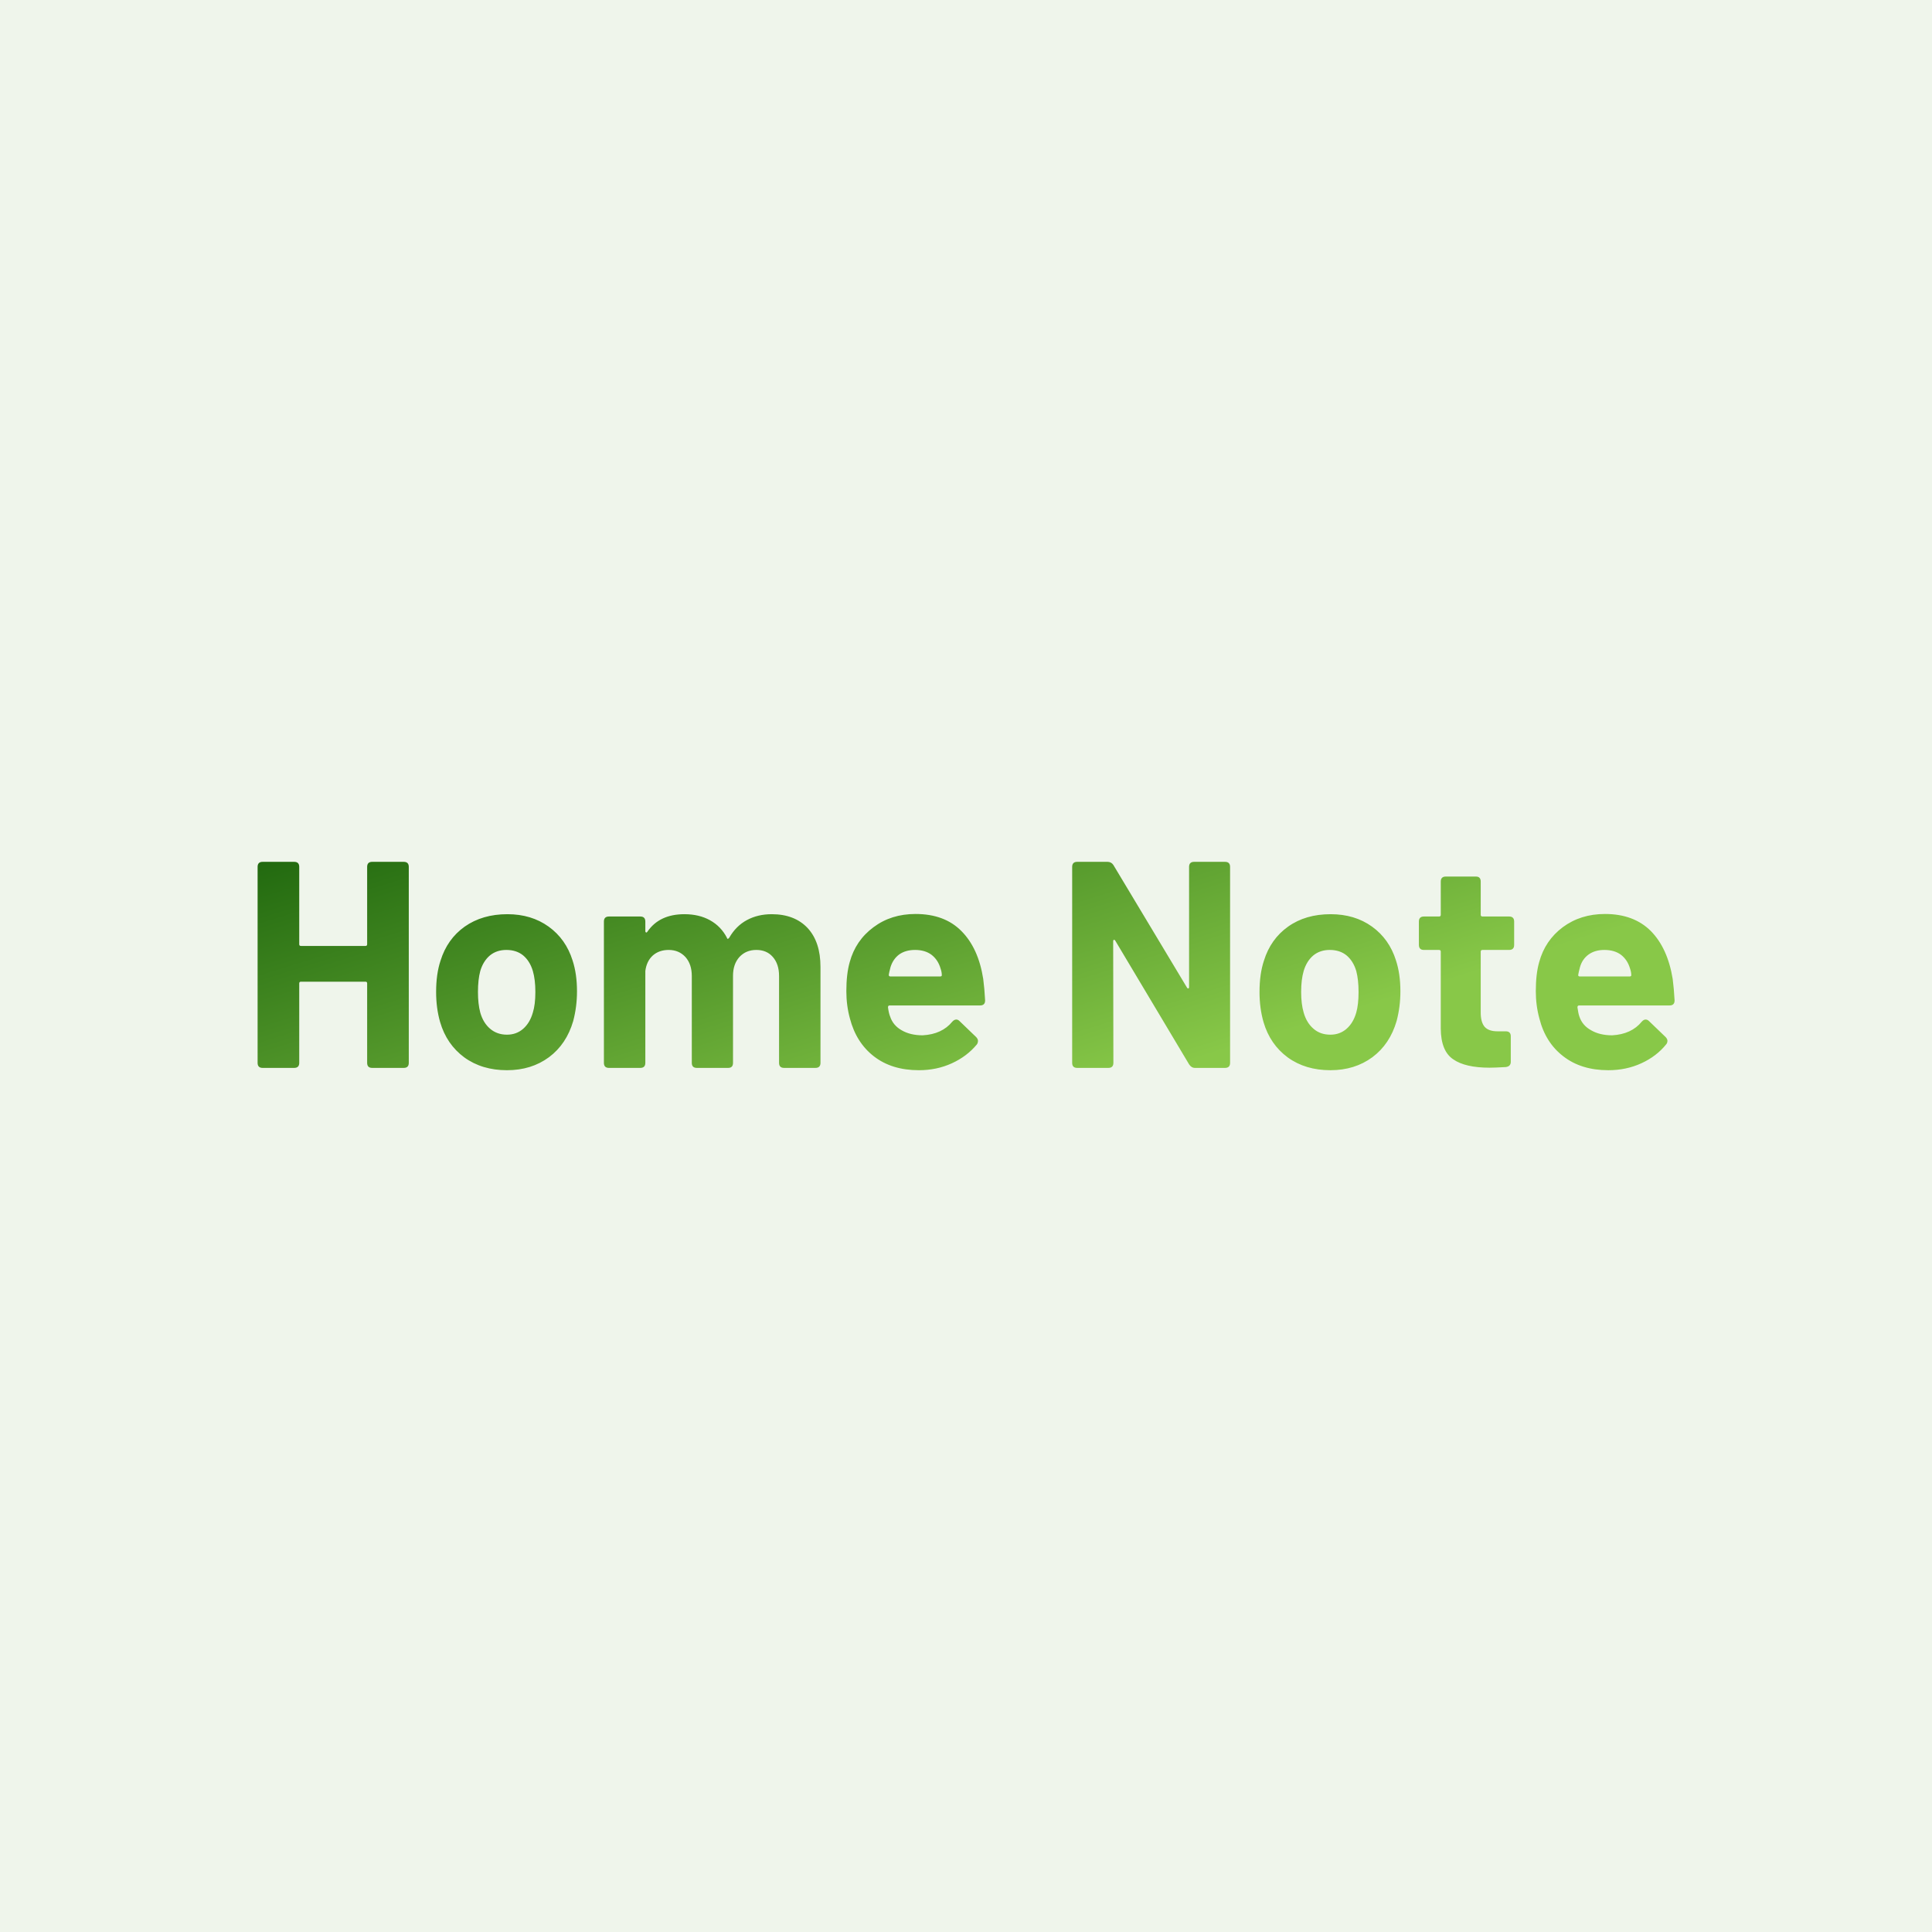 <svg data-v-fde0c5aa="" xmlns="http://www.w3.org/2000/svg" viewBox="0 0 300 300" class="font"><!----><defs data-v-fde0c5aa=""><!----></defs><rect data-v-fde0c5aa="" fill="#EFF5EB" x="0" y="0" width="300px" height="300px" class="logo-background-square"></rect><defs data-v-fde0c5aa=""><linearGradient data-v-fde0c5aa="" gradientTransform="rotate(25)" id="466c96ab-499f-4a4c-bc39-5ca1ed6b7b83" x1="0%" y1="0%" x2="100%" y2="0%"><stop data-v-fde0c5aa="" offset="0%" stop-color="#21690F" stop-opacity="1"></stop><stop data-v-fde0c5aa="" offset="100%" stop-color="#88C848" stop-opacity="1"></stop></linearGradient></defs><g data-v-fde0c5aa="" id="23cd019c-c3de-4565-a994-6a591a9c6f2b" fill="url(#466c96ab-499f-4a4c-bc39-5ca1ed6b7b83)" transform="matrix(3.265,0,0,3.265,37.225,120.113)"><path d="M6.06 4.44L6.06 4.44Q6.06 4.20 6.30 4.20L6.30 4.20L7.80 4.20L7.80 4.20Q8.04 4.20 8.04 4.44L8.04 4.44L8.04 13.76L8.04 13.76Q8.04 14 7.80 14L7.80 14L6.30 14L6.30 14Q6.06 14 6.06 13.76L6.06 13.76L6.06 9.98L6.06 9.98Q6.06 9.90 5.98 9.90L5.98 9.90L2.91 9.90L2.91 9.90Q2.83 9.90 2.83 9.98L2.83 9.98L2.83 13.76L2.83 13.76Q2.83 14 2.59 14L2.59 14L1.09 14L1.09 14Q0.85 14 0.85 13.76L0.85 13.76L0.85 4.44L0.85 4.44Q0.85 4.20 1.09 4.20L1.09 4.20L2.59 4.20L2.59 4.20Q2.83 4.20 2.83 4.44L2.83 4.44L2.83 8.12L2.83 8.12Q2.83 8.20 2.91 8.20L2.91 8.20L5.98 8.20L5.98 8.20Q6.06 8.20 6.06 8.12L6.06 8.12L6.06 4.44ZM12.71 14.11L12.71 14.11Q11.52 14.11 10.68 13.50L10.68 13.50L10.68 13.50Q9.84 12.88 9.53 11.82L9.53 11.82L9.53 11.82Q9.34 11.16 9.34 10.39L9.34 10.39L9.34 10.39Q9.34 9.53 9.55 8.90L9.55 8.90L9.55 8.90Q9.87 7.87 10.70 7.28L10.70 7.28L10.70 7.28Q11.54 6.69 12.73 6.69L12.73 6.69L12.73 6.69Q13.87 6.69 14.69 7.28L14.69 7.28L14.69 7.28Q15.51 7.87 15.83 8.89L15.83 8.89L15.83 8.89Q16.04 9.53 16.04 10.36L16.04 10.36L16.04 10.36Q16.04 11.09 15.86 11.77L15.86 11.77L15.86 11.77Q15.54 12.87 14.71 13.49L14.71 13.49L14.71 13.49Q13.87 14.11 12.71 14.11L12.71 14.11ZM12.71 12.42L12.71 12.42Q13.16 12.42 13.48 12.14L13.48 12.14L13.48 12.14Q13.80 11.86 13.94 11.37L13.94 11.37L13.94 11.37Q14.06 10.99 14.06 10.39L14.06 10.39L14.06 10.39Q14.06 9.80 13.94 9.39L13.94 9.39L13.94 9.39Q13.80 8.92 13.48 8.65L13.48 8.65L13.48 8.65Q13.16 8.39 12.68 8.39L12.68 8.39L12.68 8.39Q12.22 8.39 11.90 8.65L11.90 8.65L11.90 8.65Q11.58 8.92 11.44 9.39L11.44 9.39L11.44 9.39Q11.33 9.80 11.33 10.39L11.33 10.39L11.33 10.39Q11.33 10.96 11.44 11.37L11.44 11.37L11.44 11.37Q11.58 11.86 11.91 12.14L11.91 12.14L11.91 12.14Q12.24 12.42 12.71 12.42L12.71 12.42ZM25.30 6.69L25.30 6.69Q26.39 6.69 27.01 7.35L27.01 7.35L27.01 7.35Q27.62 8.01 27.62 9.20L27.62 9.20L27.62 13.76L27.62 13.76Q27.62 14 27.38 14L27.38 14L25.89 14L25.89 14Q25.65 14 25.65 13.76L25.65 13.76L25.65 9.63L25.65 9.63Q25.65 9.06 25.35 8.72L25.35 8.72L25.35 8.72Q25.06 8.39 24.57 8.39L24.57 8.39L24.57 8.39Q24.08 8.39 23.77 8.72L23.77 8.72L23.77 8.72Q23.46 9.06 23.46 9.62L23.46 9.62L23.46 13.76L23.46 13.76Q23.46 14 23.23 14L23.23 14L21.74 14L21.74 14Q21.50 14 21.50 13.76L21.50 13.76L21.50 9.63L21.50 9.63Q21.50 9.07 21.20 8.73L21.20 8.73L21.20 8.73Q20.89 8.39 20.40 8.39L20.40 8.39L20.40 8.39Q19.95 8.39 19.65 8.65L19.65 8.65L19.65 8.65Q19.35 8.92 19.29 9.39L19.29 9.39L19.29 13.76L19.29 13.76Q19.29 14 19.05 14L19.05 14L17.56 14L17.56 14Q17.32 14 17.32 13.76L17.32 13.76L17.32 7.04L17.32 7.04Q17.32 6.80 17.56 6.80L17.56 6.80L19.05 6.80L19.05 6.80Q19.29 6.80 19.29 7.04L19.29 7.04L19.29 7.49L19.29 7.49Q19.29 7.55 19.33 7.56L19.33 7.56L19.33 7.56Q19.36 7.57 19.39 7.52L19.39 7.52L19.39 7.52Q19.96 6.69 21.15 6.69L21.15 6.69L21.15 6.69Q21.85 6.69 22.37 6.98L22.37 6.98L22.37 6.98Q22.89 7.27 23.17 7.81L23.17 7.81L23.17 7.81Q23.18 7.87 23.22 7.86L23.22 7.86L23.22 7.86Q23.25 7.85 23.28 7.81L23.28 7.81L23.28 7.81Q23.60 7.25 24.12 6.97L24.12 6.97L24.12 6.97Q24.64 6.69 25.30 6.69L25.30 6.69ZM32.48 12.45L32.48 12.45Q33.40 12.40 33.89 11.80L33.89 11.80L33.89 11.80Q33.98 11.70 34.08 11.70L34.08 11.70L34.08 11.70Q34.16 11.70 34.23 11.77L34.23 11.77L35.03 12.54L35.03 12.54Q35.11 12.63 35.11 12.71L35.11 12.71L35.11 12.71Q35.11 12.81 35.06 12.88L35.06 12.88L35.06 12.88Q34.59 13.45 33.87 13.78L33.87 13.78L33.87 13.78Q33.15 14.11 32.30 14.11L32.30 14.11L32.30 14.11Q31.01 14.11 30.16 13.45L30.16 13.45L30.16 13.45Q29.32 12.80 29.02 11.65L29.02 11.65L29.02 11.65Q28.85 11.03 28.85 10.35L28.85 10.35L28.85 10.35Q28.85 9.53 29.01 8.97L29.01 8.97L29.01 8.97Q29.29 7.94 30.14 7.31L30.14 7.31L30.14 7.31Q30.98 6.68 32.14 6.68L32.14 6.68L32.14 6.68Q33.52 6.68 34.32 7.49L34.32 7.49L34.32 7.49Q35.13 8.30 35.36 9.77L35.36 9.77L35.36 9.77Q35.42 10.23 35.45 10.79L35.45 10.79L35.45 10.79Q35.45 11.03 35.21 11.03L35.21 11.03L30.91 11.03L30.91 11.03Q30.83 11.03 30.83 11.12L30.83 11.12L30.83 11.12Q30.87 11.41 30.93 11.55L30.93 11.55L30.93 11.55Q31.07 11.98 31.48 12.21L31.48 12.21L31.48 12.21Q31.89 12.45 32.48 12.45L32.48 12.45ZM32.12 8.39L32.12 8.39Q31.67 8.39 31.37 8.60L31.37 8.60L31.37 8.60Q31.07 8.82 30.95 9.21L30.95 9.21L30.95 9.21Q30.88 9.48 30.87 9.56L30.87 9.56L30.87 9.56Q30.86 9.65 30.94 9.65L30.94 9.65L33.32 9.65L33.32 9.65Q33.39 9.65 33.39 9.59L33.39 9.59L33.39 9.59Q33.39 9.44 33.33 9.27L33.33 9.27L33.33 9.27Q33.21 8.86 32.90 8.62L32.90 8.62L32.90 8.62Q32.59 8.39 32.12 8.39L32.12 8.39ZM39.83 14L39.83 14Q39.59 14 39.59 13.76L39.59 13.76L39.59 4.44L39.59 4.44Q39.59 4.20 39.83 4.20L39.83 4.20L41.27 4.20L41.27 4.20Q41.45 4.20 41.55 4.35L41.55 4.35L45.05 10.18L45.05 10.18Q45.08 10.23 45.12 10.22L45.12 10.22L45.12 10.22Q45.15 10.21 45.15 10.15L45.15 10.15L45.15 4.44L45.15 4.44Q45.15 4.20 45.39 4.20L45.39 4.20L46.86 4.20L46.86 4.20Q47.10 4.20 47.10 4.44L47.10 4.44L47.10 13.76L47.10 13.76Q47.10 14 46.86 14L46.86 14L45.43 14L45.43 14Q45.26 14 45.15 13.83L45.15 13.83L41.64 7.95L41.64 7.95Q41.61 7.90 41.57 7.91L41.57 7.91L41.57 7.91Q41.54 7.92 41.54 7.98L41.54 7.98L41.55 13.76L41.55 13.76Q41.55 14 41.31 14L41.31 14L39.83 14ZM51.87 14.11L51.87 14.11Q50.68 14.11 49.84 13.50L49.84 13.50L49.84 13.50Q49 12.88 48.69 11.82L48.69 11.82L48.69 11.82Q48.50 11.16 48.50 10.39L48.50 10.39L48.50 10.39Q48.50 9.53 48.71 8.90L48.71 8.90L48.71 8.90Q49.03 7.87 49.86 7.28L49.86 7.28L49.86 7.28Q50.69 6.69 51.88 6.69L51.88 6.69L51.88 6.69Q53.03 6.69 53.85 7.28L53.85 7.28L53.85 7.28Q54.67 7.87 54.99 8.89L54.99 8.89L54.99 8.89Q55.20 9.53 55.20 10.36L55.20 10.36L55.20 10.36Q55.20 11.09 55.02 11.77L55.02 11.77L55.02 11.77Q54.70 12.87 53.87 13.49L53.87 13.49L53.87 13.49Q53.03 14.11 51.87 14.11L51.87 14.11ZM51.87 12.42L51.87 12.42Q52.32 12.42 52.64 12.14L52.64 12.14L52.64 12.14Q52.96 11.86 53.10 11.37L53.10 11.37L53.10 11.37Q53.21 10.99 53.21 10.39L53.21 10.39L53.21 10.39Q53.21 9.80 53.10 9.39L53.10 9.39L53.10 9.39Q52.96 8.92 52.64 8.65L52.64 8.65L52.64 8.65Q52.32 8.39 51.84 8.39L51.84 8.39L51.84 8.39Q51.38 8.39 51.06 8.65L51.06 8.65L51.06 8.65Q50.74 8.92 50.60 9.39L50.60 9.39L50.60 9.39Q50.48 9.80 50.48 10.39L50.48 10.39L50.48 10.39Q50.48 10.96 50.60 11.37L50.60 11.37L50.60 11.37Q50.74 11.86 51.07 12.14L51.07 12.14L51.07 12.14Q51.39 12.42 51.87 12.42L51.87 12.42ZM60.61 8.15L60.61 8.15Q60.61 8.39 60.37 8.39L60.37 8.39L59.11 8.39L59.11 8.39Q59.02 8.39 59.02 8.47L59.02 8.47L59.02 11.37L59.02 11.37Q59.02 11.83 59.21 12.05L59.21 12.05L59.21 12.05Q59.40 12.26 59.82 12.26L59.82 12.26L60.21 12.26L60.21 12.26Q60.45 12.26 60.45 12.50L60.45 12.50L60.45 13.71L60.45 13.71Q60.45 13.93 60.21 13.96L60.21 13.96L60.21 13.96Q59.68 13.99 59.44 13.99L59.44 13.99L59.44 13.99Q58.28 13.99 57.71 13.59L57.71 13.59L57.71 13.59Q57.13 13.20 57.12 12.14L57.12 12.14L57.12 8.47L57.12 8.47Q57.12 8.39 57.04 8.39L57.04 8.39L56.32 8.39L56.32 8.39Q56.08 8.39 56.08 8.15L56.08 8.15L56.08 7.04L56.08 7.04Q56.08 6.80 56.32 6.80L56.32 6.80L57.04 6.80L57.04 6.80Q57.12 6.80 57.12 6.72L57.12 6.72L57.12 5.14L57.12 5.14Q57.12 4.90 57.36 4.90L57.36 4.90L58.79 4.90L58.79 4.90Q59.02 4.90 59.02 5.14L59.02 5.14L59.02 6.72L59.02 6.72Q59.02 6.80 59.11 6.80L59.11 6.80L60.37 6.80L60.37 6.80Q60.61 6.80 60.61 7.04L60.61 7.04L60.61 8.15ZM65.27 12.45L65.27 12.45Q66.19 12.40 66.68 11.80L66.68 11.80L66.68 11.80Q66.77 11.70 66.86 11.70L66.86 11.70L66.86 11.70Q66.95 11.70 67.02 11.77L67.02 11.77L67.82 12.54L67.82 12.54Q67.90 12.63 67.90 12.71L67.90 12.71L67.90 12.71Q67.90 12.81 67.84 12.88L67.84 12.88L67.84 12.88Q67.38 13.45 66.66 13.78L66.66 13.78L66.66 13.78Q65.94 14.11 65.09 14.11L65.09 14.11L65.09 14.11Q63.80 14.11 62.95 13.45L62.95 13.45L62.95 13.45Q62.10 12.80 61.81 11.65L61.81 11.65L61.81 11.65Q61.64 11.03 61.64 10.35L61.64 10.35L61.64 10.35Q61.64 9.53 61.80 8.97L61.80 8.97L61.80 8.97Q62.08 7.94 62.92 7.31L62.92 7.31L62.92 7.31Q63.77 6.68 64.93 6.68L64.93 6.68L64.93 6.68Q66.30 6.68 67.11 7.49L67.11 7.49L67.11 7.49Q67.91 8.30 68.15 9.77L68.15 9.77L68.15 9.77Q68.21 10.23 68.24 10.79L68.24 10.79L68.24 10.79Q68.24 11.03 68.00 11.03L68.00 11.03L63.70 11.03L63.70 11.03Q63.62 11.03 63.62 11.12L63.62 11.12L63.62 11.12Q63.66 11.41 63.71 11.55L63.71 11.55L63.71 11.55Q63.85 11.98 64.27 12.21L64.27 12.21L64.27 12.21Q64.68 12.45 65.27 12.45L65.27 12.45ZM64.90 8.39L64.90 8.39Q64.46 8.39 64.16 8.60L64.16 8.60L64.16 8.60Q63.85 8.82 63.74 9.21L63.74 9.21L63.74 9.21Q63.67 9.48 63.66 9.56L63.66 9.56L63.66 9.56Q63.64 9.65 63.73 9.65L63.73 9.65L66.11 9.65L66.11 9.65Q66.18 9.65 66.18 9.59L66.18 9.59L66.18 9.59Q66.18 9.44 66.12 9.27L66.12 9.27L66.12 9.27Q66.00 8.86 65.69 8.62L65.69 8.62L65.69 8.62Q65.38 8.39 64.90 8.39L64.90 8.39Z"></path></g><!----><!----></svg>
